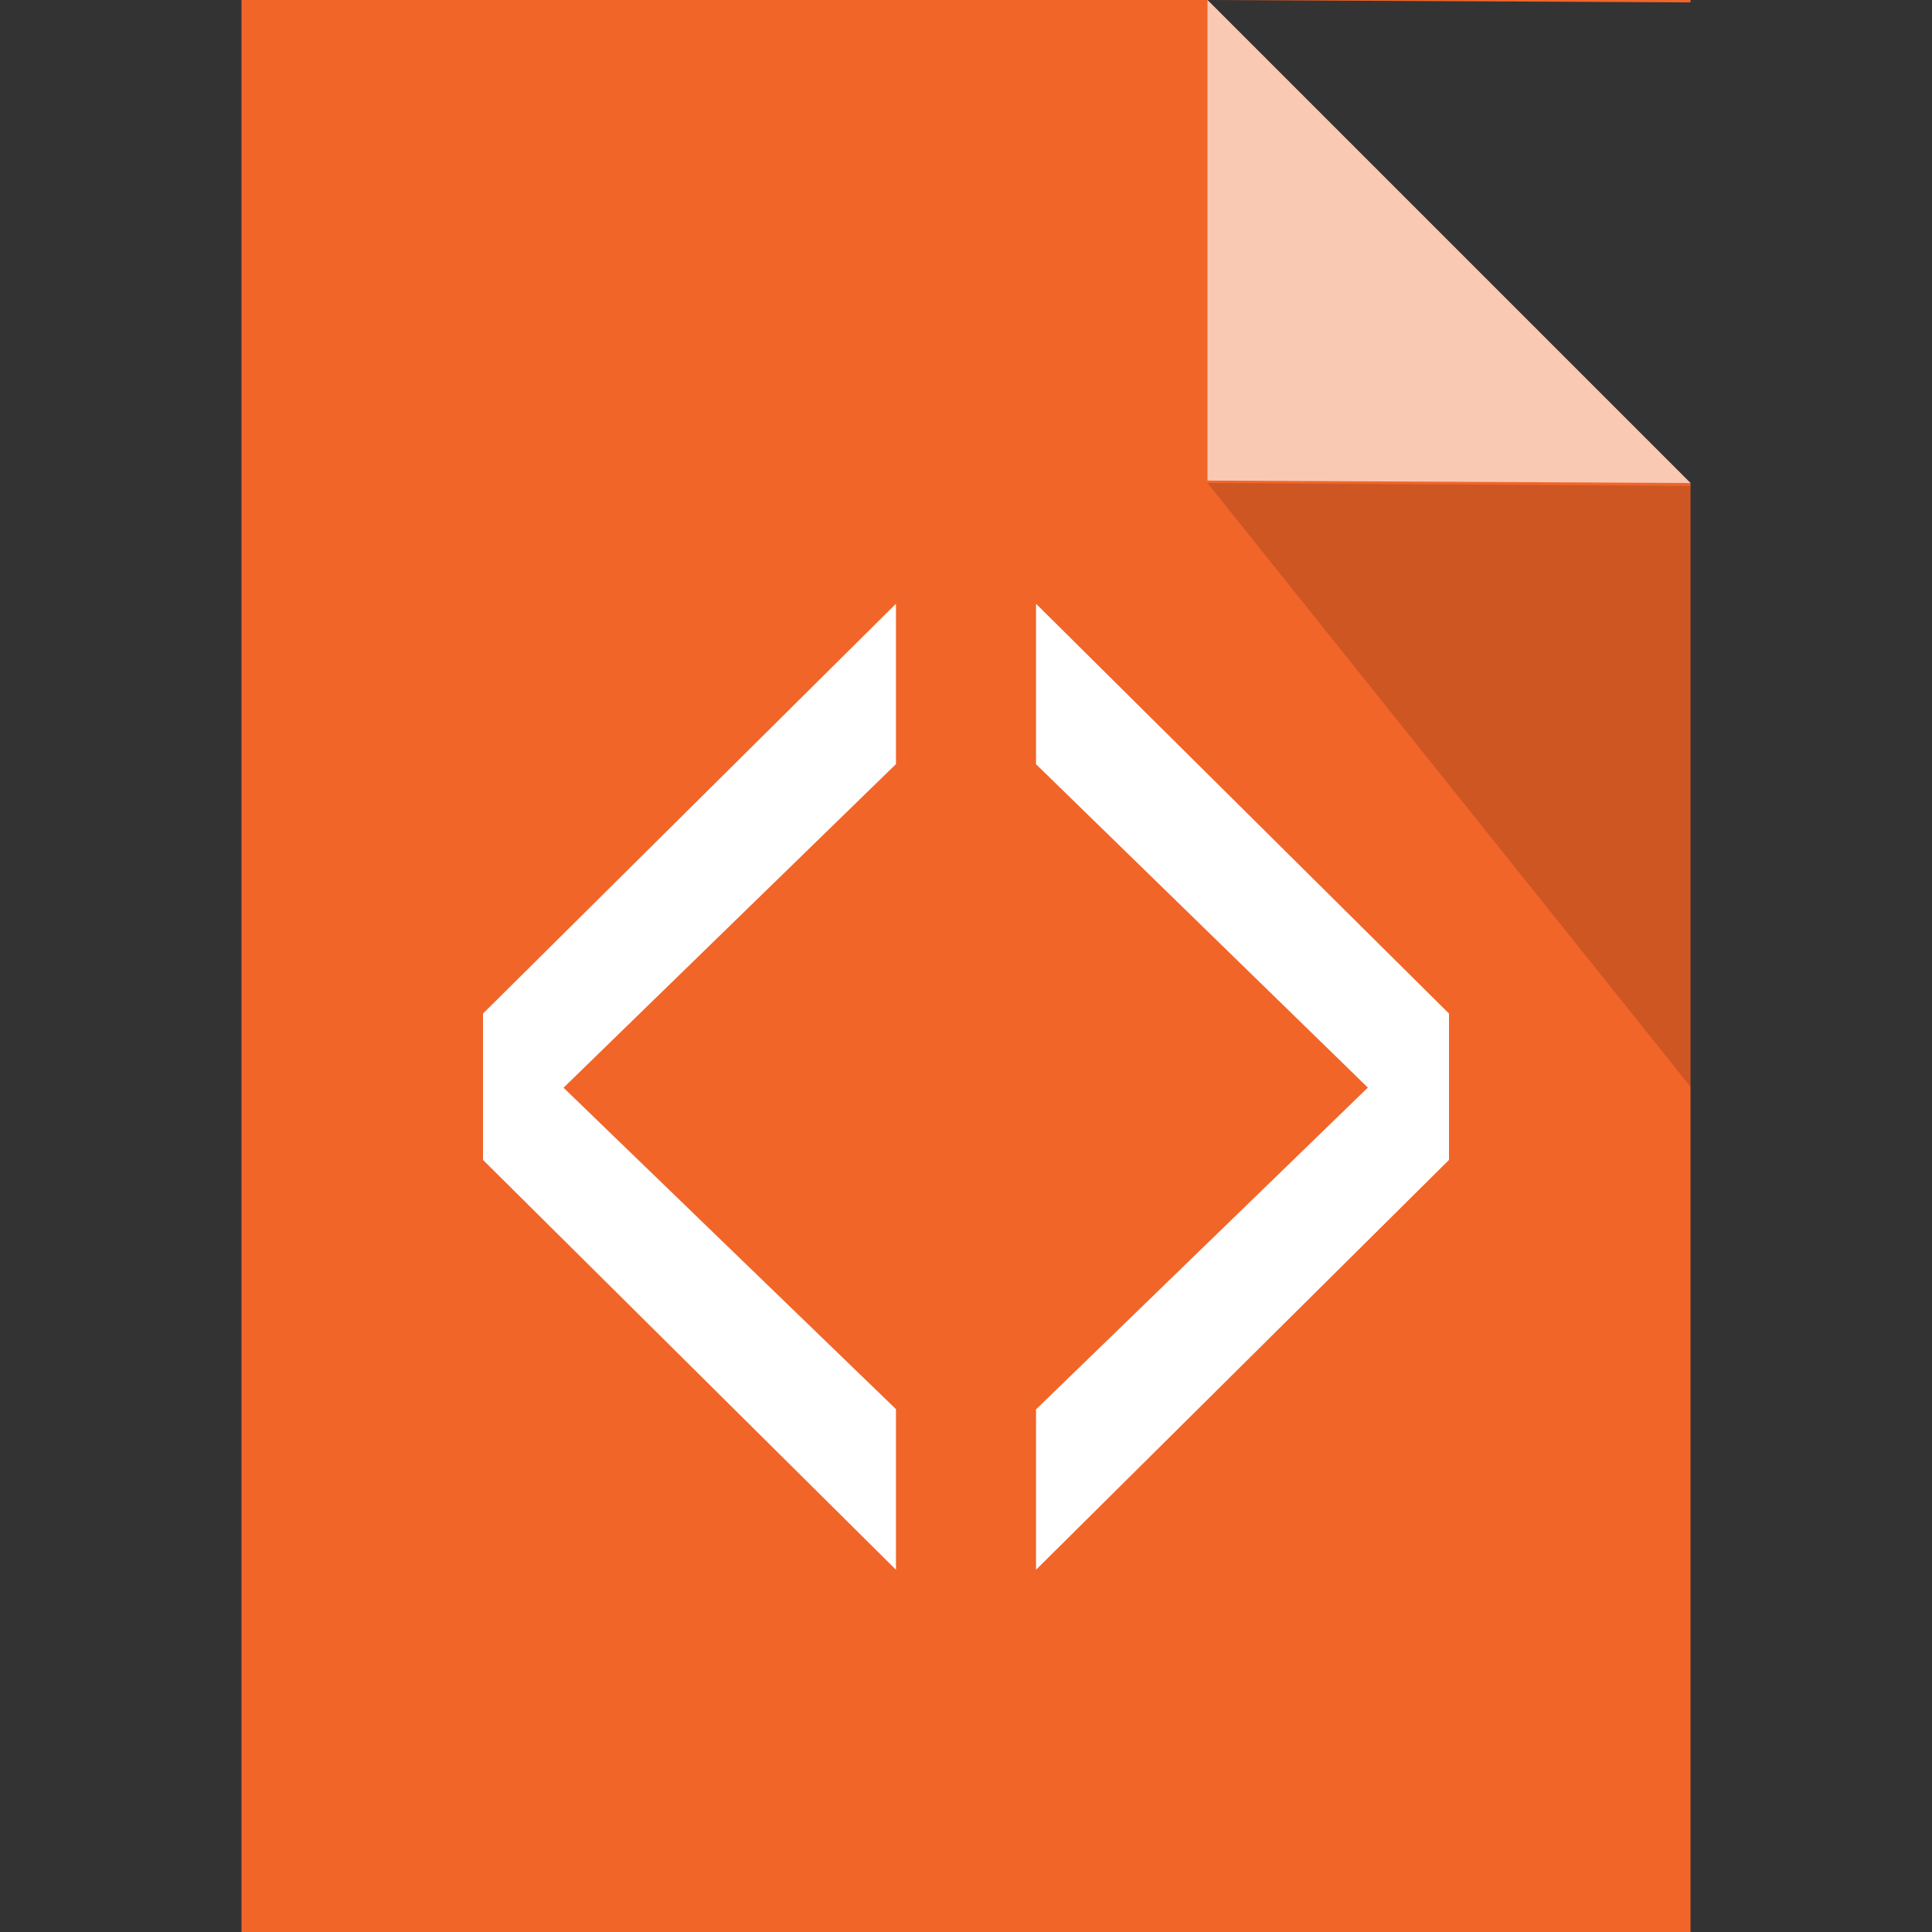<svg xmlns="http://www.w3.org/2000/svg" width="16" height="16" viewBox="0 0 16 16"><rect x="0" y="0" width="16" height="16" fill="#333333" stroke="none"/><path d="M2 0v16h12V4l-4-4H2zm8 0l4 .02V0h-4z" fill="#f16529"/><path d="M10 3.98V0l4 4z" fill="#fff" opacity=".65"/><path d="M14 4.024V9l-4-5z" opacity=".15"/><g style="line-height:125%" font-size="13.75" font-family="sans-serif" letter-spacing="0" word-spacing="0" fill="#fff"><path d="M7.42 6.328l-2.753 2.68L7.42 11.67V13L4 9.606V8.394L7.42 5v1.328zM8.58 6.328V5L12 8.394v1.212L8.58 13v-1.328l2.748-2.665-2.75-2.68z"/></g></svg>